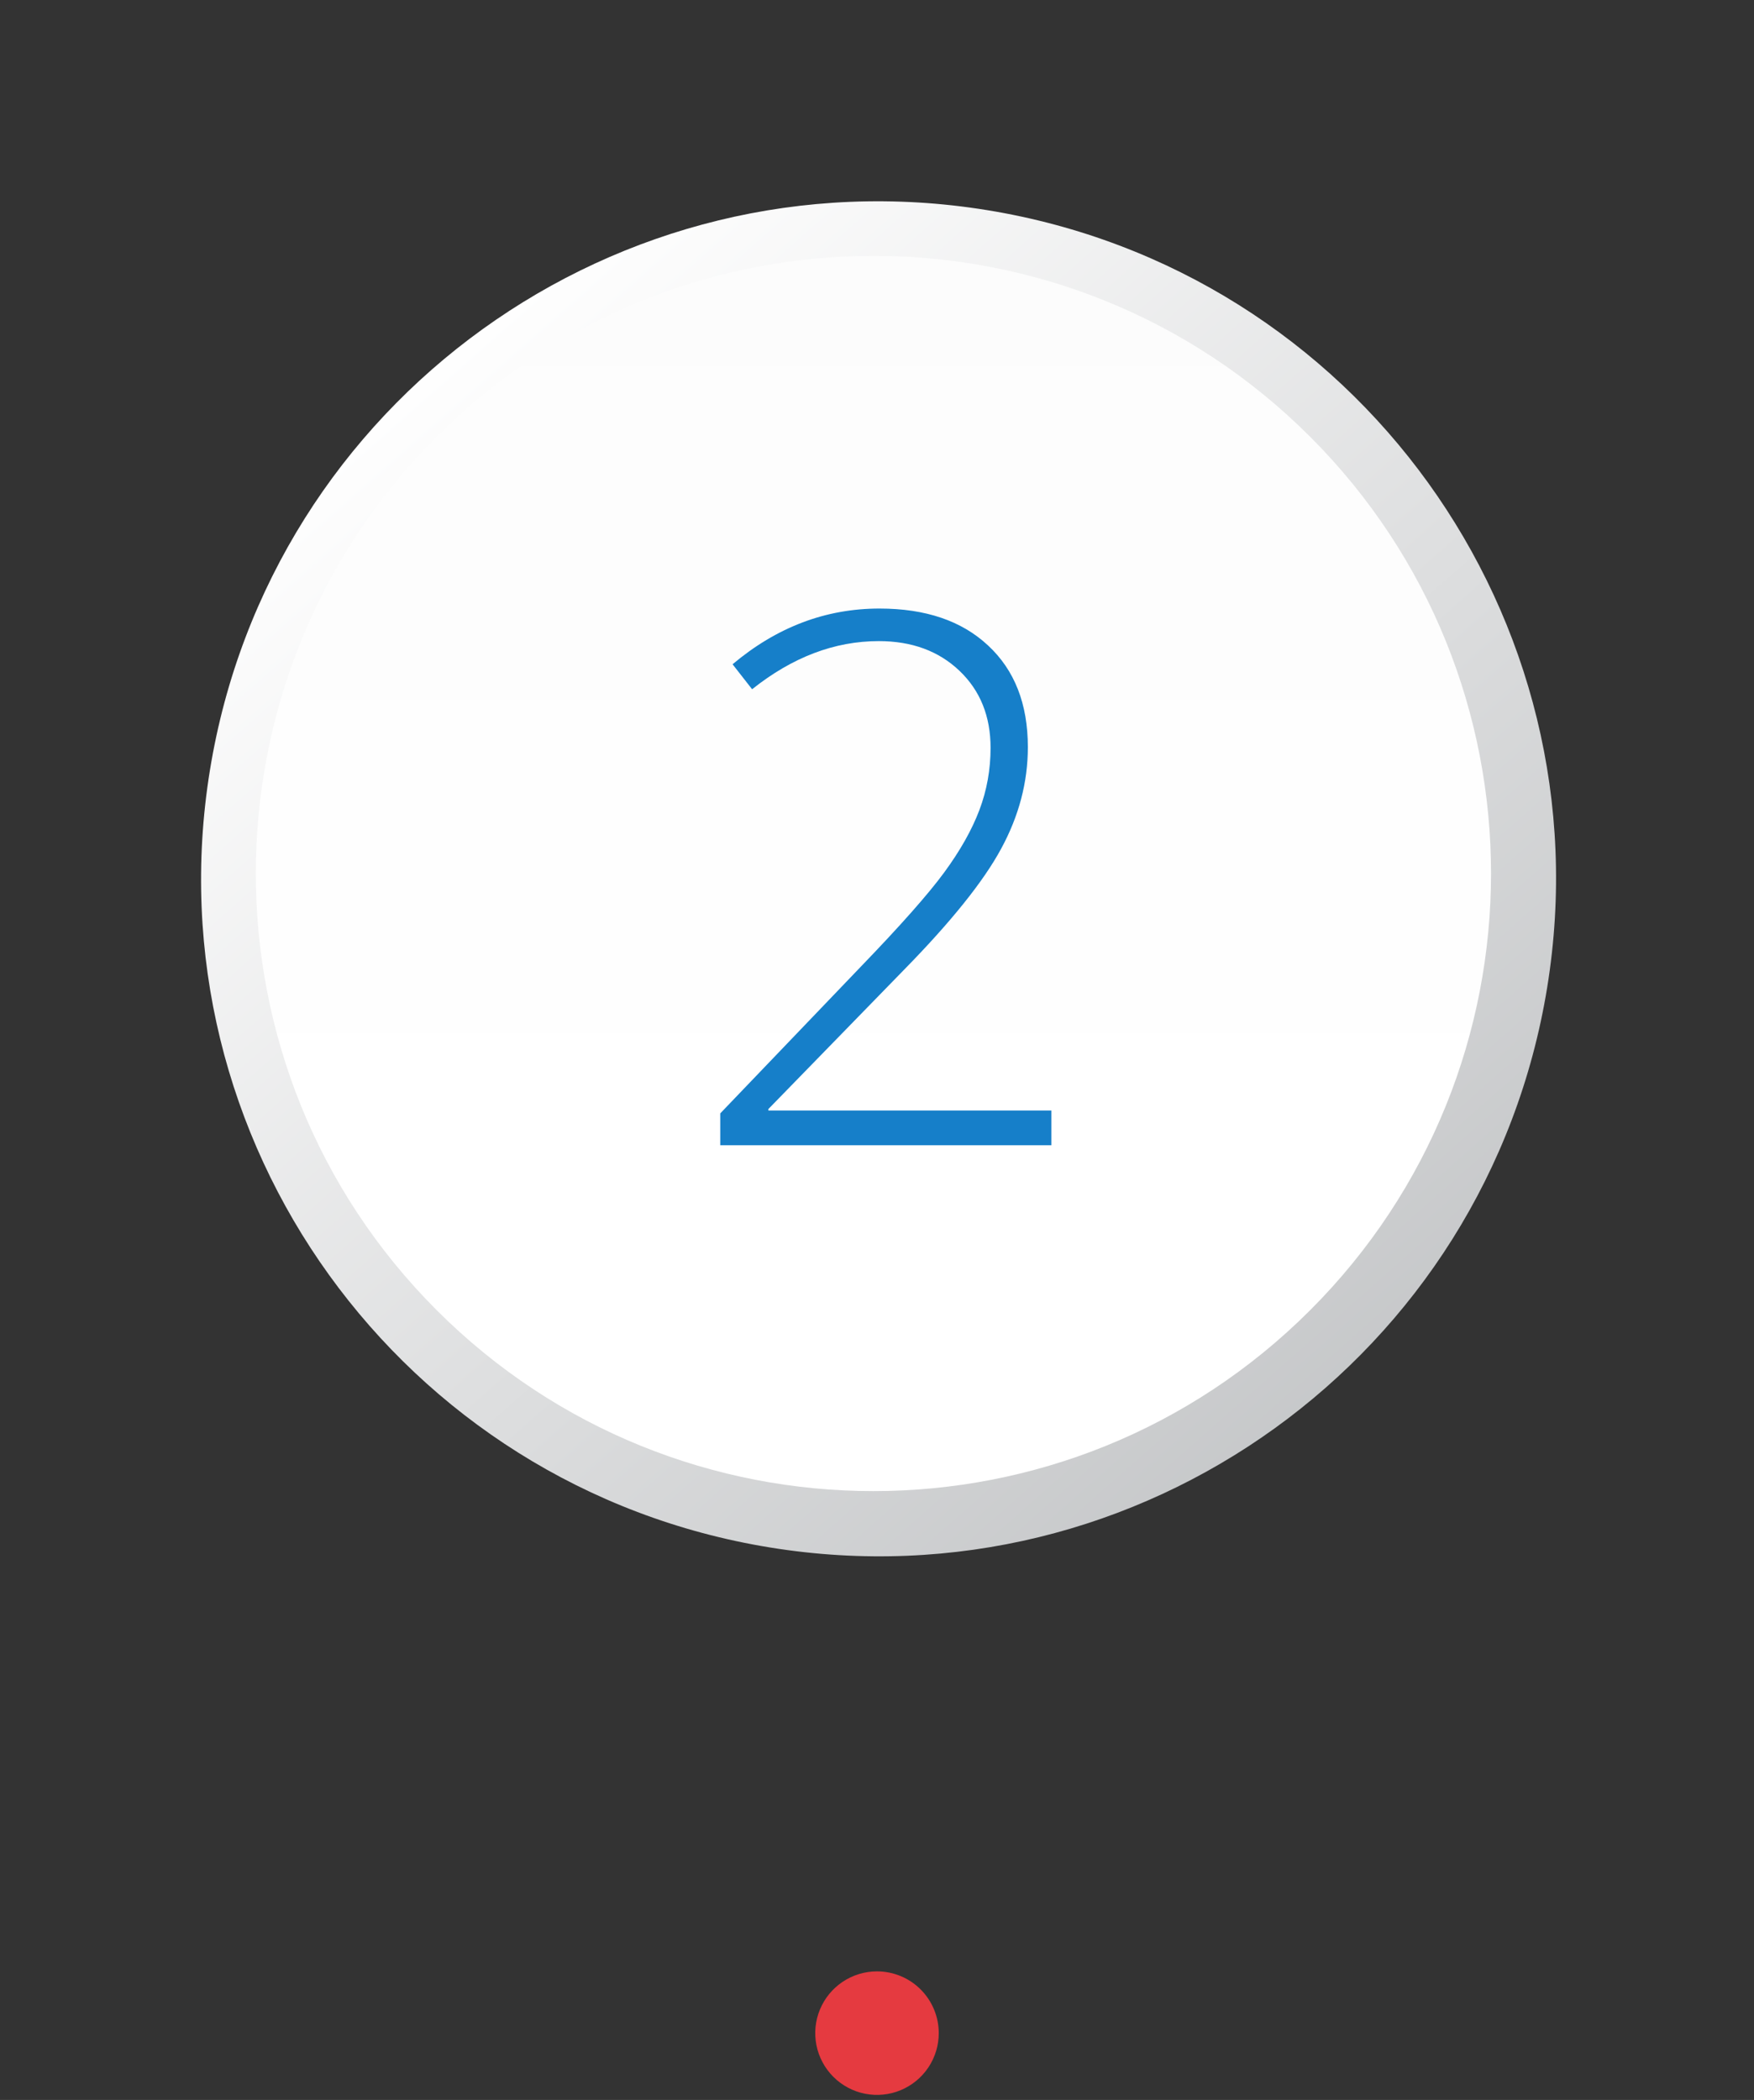 <svg width="142" height="170" viewBox="0 0 142 170" fill="none" xmlns="http://www.w3.org/2000/svg">
<rect x="0" y="0" width="142" height="170" fill="#333333" stroke="none"/>
<path d="M125.258 79.929C130.11 50.033 109.809 21.864 79.913 17.011C50.017 12.158 21.847 32.46 16.994 62.356C12.142 92.252 32.443 120.421 62.339 125.274C92.235 130.127 120.405 109.825 125.258 79.929Z" fill="url(#paint0_linear)"/>
<path d="M106.066 106.066C125.592 86.54 125.592 54.882 106.066 35.356C86.54 15.829 54.882 15.829 35.355 35.356C15.829 54.882 15.829 86.54 35.355 106.066C54.882 125.592 86.54 125.592 106.066 106.066Z" fill="url(#paint1_linear)"/>
<path d="M85.117 92.711H58.31V90.133L69.707 78.238C72.91 74.918 75.156 72.379 76.445 70.621C77.734 68.863 78.682 67.184 79.287 65.582C79.893 63.98 80.195 62.301 80.195 60.543C80.195 57.984 79.356 55.904 77.676 54.303C75.996 52.701 73.818 51.9 71.143 51.9C67.568 51.9 64.15 53.199 60.889 55.797L59.307 53.775C62.881 50.768 66.846 49.264 71.201 49.264C74.932 49.264 77.861 50.26 79.99 52.252C82.139 54.244 83.213 56.988 83.213 60.484C83.213 63.316 82.49 66.061 81.045 68.717C79.619 71.353 77.002 74.615 73.193 78.502L62.207 89.781V89.898H85.117V92.711Z" fill="#167FC9"/>
<path d="M76 164.59C76 165.579 75.707 166.545 75.157 167.368C74.608 168.19 73.827 168.831 72.913 169.209C72 169.588 70.995 169.687 70.025 169.494C69.055 169.301 68.164 168.825 67.465 168.125C66.765 167.426 66.289 166.535 66.096 165.565C65.903 164.595 66.002 163.59 66.381 162.676C66.759 161.763 67.4 160.982 68.222 160.433C69.044 159.883 70.011 159.59 71 159.59C72.326 159.59 73.598 160.117 74.535 161.054C75.473 161.992 76 163.264 76 164.59Z" fill="url(#paint2_linear)"/>
<defs>
<linearGradient id="paint0_linear" x1="33.809" y1="28.794" x2="124.629" y2="131.804" gradientUnits="userSpaceOnUse">
<stop stop-color="white"/>
<stop offset="1" stop-color="#BABCBE"/>
</linearGradient>
<linearGradient id="paint1_linear" x1="70.715" y1="97.073" x2="70.715" y2="-118.675" gradientUnits="userSpaceOnUse">
<stop stop-color="white"/>
<stop offset="0.625" stop-color="#FAFAFA"/>
<stop offset="1" stop-color="#F0F0F0"/>
</linearGradient>
<linearGradient id="paint2_linear" x1="1409.4" y1="3653.59" x2="5156" y2="3573.59" gradientUnits="userSpaceOnUse">
<stop stop-color="#E53A40"/>
<stop offset="1" stop-color="#CA2E78"/>
</linearGradient>
</defs>
</svg>
